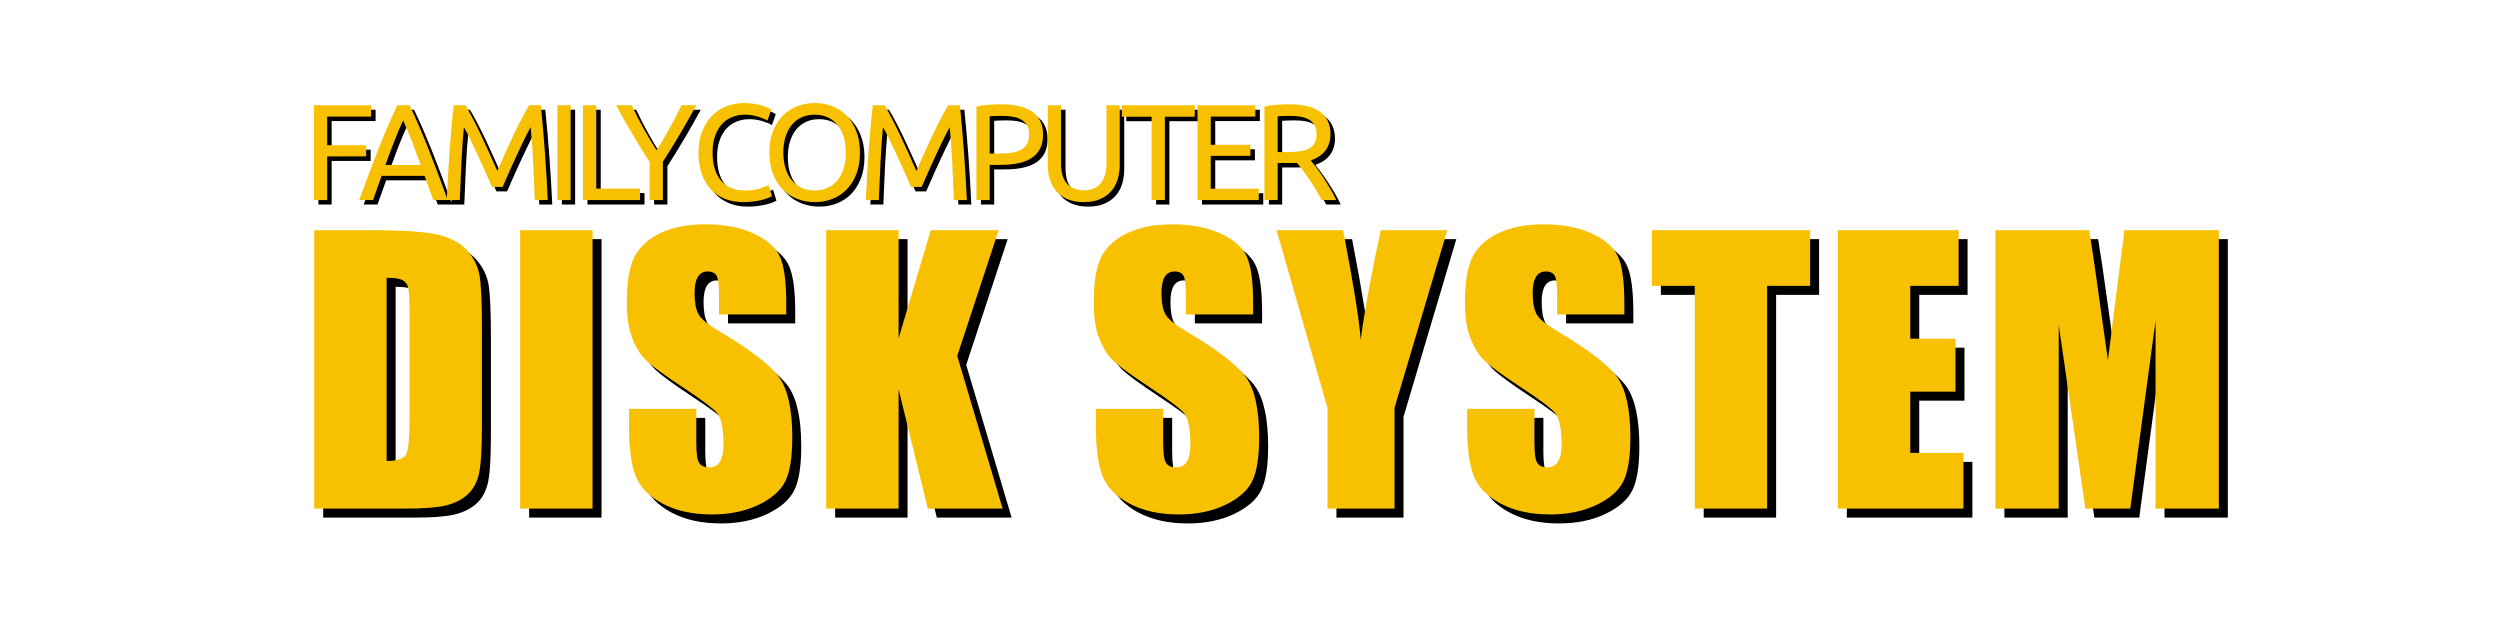 <?xml version="1.0" encoding="UTF-8" standalone="no"?><!-- Generator: Gravit.io --><svg xmlns="http://www.w3.org/2000/svg" xmlns:xlink="http://www.w3.org/1999/xlink" style="isolation:isolate" viewBox="0 0 992 250" width="992pt" height="250pt"><defs><clipPath id="_clipPath_7elz76yD735l6DCI139rBd5jS67xHJJF"><rect width="992" height="250"/></clipPath></defs><g clip-path="url(#_clipPath_7elz76yD735l6DCI139rBd5jS67xHJJF)"><path d=" M 296.643 81.985 L 296.643 81.985 L 296.643 81.985 Q 292.678 81.985 289.42 80.682 L 289.42 80.682 L 289.42 80.682 Q 286.162 79.379 283.827 76.881 L 283.827 76.881 L 283.827 76.881 Q 281.492 74.383 280.216 70.717 L 280.216 70.717 L 280.216 70.717 Q 278.94 67.052 278.94 62.327 L 278.94 62.327 L 278.94 62.327 Q 278.94 57.603 280.379 53.938 L 280.379 53.938 L 280.379 53.938 Q 281.818 50.272 284.262 47.774 L 284.262 47.774 L 284.262 47.774 Q 286.705 45.276 289.963 43.973 L 289.963 43.973 L 289.963 43.973 Q 293.222 42.67 296.914 42.67 L 296.914 42.67 L 296.914 42.67 Q 299.249 42.67 301.123 42.996 L 301.123 42.996 L 301.123 42.996 Q 302.996 43.321 304.381 43.756 L 304.381 43.756 L 304.381 43.756 Q 305.765 44.19 306.634 44.625 L 306.634 44.625 L 306.634 44.625 Q 307.503 45.059 307.829 45.276 L 307.829 45.276 L 306.309 49.621 L 306.309 49.621 Q 305.82 49.295 304.897 48.915 L 304.897 48.915 L 304.897 48.915 Q 303.973 48.535 302.806 48.154 L 302.806 48.154 L 302.806 48.154 Q 301.638 47.774 300.254 47.53 L 300.254 47.53 L 300.254 47.53 Q 298.869 47.286 297.457 47.286 L 297.457 47.286 L 297.457 47.286 Q 294.47 47.286 292.081 48.317 L 292.081 48.317 L 292.081 48.317 Q 289.692 49.349 288.008 51.304 L 288.008 51.304 L 288.008 51.304 Q 286.325 53.259 285.429 56.056 L 285.429 56.056 L 285.429 56.056 Q 284.533 58.852 284.533 62.327 L 284.533 62.327 L 284.533 62.327 Q 284.533 65.694 285.32 68.464 L 285.32 68.464 L 285.32 68.464 Q 286.108 71.233 287.683 73.215 L 287.683 73.215 L 287.683 73.215 Q 289.257 75.197 291.62 76.283 L 291.62 76.283 L 291.62 76.283 Q 293.982 77.369 297.131 77.369 L 297.131 77.369 L 297.131 77.369 Q 300.77 77.369 303.159 76.609 L 303.159 76.609 L 303.159 76.609 Q 305.548 75.849 306.743 75.252 L 306.743 75.252 L 308.101 79.596 L 308.101 79.596 Q 307.72 79.867 306.743 80.275 L 306.743 80.275 L 306.743 80.275 Q 305.765 80.682 304.299 81.062 L 304.299 81.062 L 304.299 81.062 Q 302.833 81.442 300.878 81.714 L 300.878 81.714 L 300.878 81.714 Q 298.923 81.985 296.643 81.985 Z  M 307.071 62.327 L 307.071 62.327 L 307.071 62.327 Q 307.071 57.495 308.51 53.802 L 308.51 53.802 L 308.51 53.802 Q 309.949 50.109 312.419 47.639 L 312.419 47.639 L 312.419 47.639 Q 314.89 45.168 318.175 43.919 L 318.175 43.919 L 318.175 43.919 Q 321.461 42.67 325.153 42.67 L 325.153 42.67 L 325.153 42.67 Q 328.792 42.67 332.023 43.919 L 332.023 43.919 L 332.023 43.919 Q 335.254 45.168 337.697 47.639 L 337.697 47.639 L 337.697 47.639 Q 340.141 50.109 341.58 53.802 L 341.58 53.802 L 341.58 53.802 Q 343.019 57.495 343.019 62.327 L 343.019 62.327 L 343.019 62.327 Q 343.019 67.16 341.58 70.853 L 341.58 70.853 L 341.58 70.853 Q 340.141 74.546 337.697 77.016 L 337.697 77.016 L 337.697 77.016 Q 335.254 79.487 332.023 80.736 L 332.023 80.736 L 332.023 80.736 Q 328.792 81.985 325.153 81.985 L 325.153 81.985 L 325.153 81.985 Q 321.461 81.985 318.175 80.736 L 318.175 80.736 L 318.175 80.736 Q 314.89 79.487 312.419 77.016 L 312.419 77.016 L 312.419 77.016 Q 309.949 74.546 308.51 70.853 L 308.51 70.853 L 308.51 70.853 Q 307.071 67.16 307.071 62.327 Z  M 312.609 62.327 L 312.609 62.327 L 312.609 62.327 Q 312.609 65.749 313.478 68.545 L 313.478 68.545 L 313.478 68.545 Q 314.347 71.342 315.949 73.297 L 315.949 73.297 L 315.949 73.297 Q 317.551 75.252 319.859 76.31 L 319.859 76.31 L 319.859 76.31 Q 322.167 77.369 325.045 77.369 L 325.045 77.369 L 325.045 77.369 Q 327.923 77.369 330.204 76.31 L 330.204 76.31 L 330.204 76.31 Q 332.484 75.252 334.086 73.297 L 334.086 73.297 L 334.086 73.297 Q 335.688 71.342 336.557 68.545 L 336.557 68.545 L 336.557 68.545 Q 337.426 65.749 337.426 62.327 L 337.426 62.327 L 337.426 62.327 Q 337.426 58.906 336.557 56.11 L 336.557 56.11 L 336.557 56.11 Q 335.688 53.313 334.086 51.358 L 334.086 51.358 L 334.086 51.358 Q 332.484 49.403 330.204 48.345 L 330.204 48.345 L 330.204 48.345 Q 327.923 47.286 325.045 47.286 L 325.045 47.286 L 325.045 47.286 Q 322.167 47.286 319.859 48.345 L 319.859 48.345 L 319.859 48.345 Q 317.551 49.403 315.949 51.358 L 315.949 51.358 L 315.949 51.358 Q 314.347 53.313 313.478 56.11 L 313.478 56.11 L 313.478 56.11 Q 312.609 58.906 312.609 62.327 Z  M 367.511 75.957 L 363.276 75.957 L 363.276 75.957 Q 362.733 74.654 361.837 72.645 L 361.837 72.645 L 361.837 72.645 Q 360.941 70.636 359.909 68.301 L 359.909 68.301 L 359.909 68.301 Q 358.877 65.966 357.71 63.495 L 357.71 63.495 L 357.71 63.495 Q 356.542 61.024 355.51 58.825 L 355.51 58.825 L 355.51 58.825 Q 354.479 56.626 353.583 54.888 L 353.583 54.888 L 353.583 54.888 Q 352.687 53.15 352.144 52.227 L 352.144 52.227 L 352.144 52.227 Q 351.546 58.635 351.166 66.102 L 351.166 66.102 L 351.166 66.102 Q 350.786 73.568 350.515 81.171 L 350.515 81.171 L 345.356 81.171 L 345.356 81.171 Q 345.573 76.283 345.845 71.315 L 345.845 71.315 L 345.845 71.315 Q 346.116 66.346 346.469 61.54 L 346.469 61.54 L 346.469 61.54 Q 346.822 56.734 347.229 52.173 L 347.229 52.173 L 347.229 52.173 Q 347.637 47.611 348.125 43.539 L 348.125 43.539 L 352.741 43.539 L 352.741 43.539 Q 354.207 45.928 355.891 49.186 L 355.891 49.186 L 355.891 49.186 Q 357.574 52.444 359.257 56.001 L 359.257 56.001 L 359.257 56.001 Q 360.941 59.558 362.516 63.115 L 362.516 63.115 L 362.516 63.115 Q 364.09 66.672 365.394 69.604 L 365.394 69.604 L 365.394 69.604 Q 366.697 66.672 368.272 63.115 L 368.272 63.115 L 368.272 63.115 Q 369.846 59.558 371.53 56.001 L 371.53 56.001 L 371.53 56.001 Q 373.213 52.444 374.897 49.186 L 374.897 49.186 L 374.897 49.186 Q 376.58 45.928 378.046 43.539 L 378.046 43.539 L 382.662 43.539 L 382.662 43.539 Q 384.508 61.73 385.431 81.171 L 385.431 81.171 L 380.273 81.171 L 380.273 81.171 Q 380.001 73.568 379.621 66.102 L 379.621 66.102 L 379.621 66.102 Q 379.241 58.635 378.643 52.227 L 378.643 52.227 L 378.643 52.227 Q 378.1 53.15 377.204 54.888 L 377.204 54.888 L 377.204 54.888 Q 376.308 56.626 375.277 58.825 L 375.277 58.825 L 375.277 58.825 Q 374.245 61.024 373.077 63.495 L 373.077 63.495 L 373.077 63.495 Q 371.91 65.966 370.878 68.301 L 370.878 68.301 L 370.878 68.301 Q 369.846 70.636 368.95 72.645 L 368.95 72.645 L 368.95 72.645 Q 368.054 74.654 367.511 75.957 L 367.511 75.957 Z  M 399.226 43.159 L 399.226 43.159 L 399.226 43.159 Q 407.154 43.159 411.417 46.172 L 411.417 46.172 L 411.417 46.172 Q 415.68 49.186 415.68 55.16 L 415.68 55.16 L 415.68 55.16 Q 415.68 58.418 414.512 60.726 L 414.512 60.726 L 414.512 60.726 Q 413.345 63.033 411.145 64.472 L 411.145 64.472 L 411.145 64.472 Q 408.946 65.911 405.797 66.563 L 405.797 66.563 L 405.797 66.563 Q 402.647 67.215 398.683 67.215 L 398.683 67.215 L 394.502 67.215 L 394.502 81.171 L 389.234 81.171 L 389.234 44.082 L 389.234 44.082 Q 391.461 43.539 394.203 43.349 L 394.203 43.349 L 394.203 43.349 Q 396.945 43.159 399.226 43.159 Z  M 399.66 47.774 L 399.66 47.774 L 399.66 47.774 Q 396.294 47.774 394.502 47.937 L 394.502 47.937 L 394.502 62.708 L 398.466 62.708 L 398.466 62.708 Q 401.181 62.708 403.353 62.355 L 403.353 62.355 L 403.353 62.355 Q 405.525 62.002 407.018 61.16 L 407.018 61.16 L 407.018 61.16 Q 408.512 60.318 409.326 58.852 L 409.326 58.852 L 409.326 58.852 Q 410.141 57.386 410.141 55.105 L 410.141 55.105 L 410.141 55.105 Q 410.141 52.933 409.299 51.521 L 409.299 51.521 L 409.299 51.521 Q 408.458 50.109 407.018 49.268 L 407.018 49.268 L 407.018 49.268 Q 405.579 48.426 403.679 48.1 L 403.679 48.1 L 403.679 48.1 Q 401.778 47.774 399.66 47.774 Z  M 431.81 81.985 L 431.81 81.985 L 431.81 81.985 Q 428.117 81.985 425.402 80.845 L 425.402 80.845 L 425.402 80.845 Q 422.687 79.704 420.949 77.722 L 420.949 77.722 L 420.949 77.722 Q 419.211 75.74 418.37 73.025 L 418.37 73.025 L 418.37 73.025 Q 417.528 70.31 417.528 67.16 L 417.528 67.16 L 417.528 43.539 L 422.795 43.539 L 422.795 66.563 L 422.795 66.563 Q 422.795 72.211 425.293 74.763 L 425.293 74.763 L 425.293 74.763 Q 427.791 77.315 431.81 77.315 L 431.81 77.315 L 431.81 77.315 Q 433.819 77.315 435.475 76.691 L 435.475 76.691 L 435.475 76.691 Q 437.131 76.066 438.326 74.763 L 438.326 74.763 L 438.326 74.763 Q 439.521 73.46 440.172 71.423 L 440.172 71.423 L 440.172 71.423 Q 440.824 69.387 440.824 66.563 L 440.824 66.563 L 440.824 43.539 L 446.091 43.539 L 446.091 67.16 L 446.091 67.16 Q 446.091 70.31 445.249 73.025 L 445.249 73.025 L 445.249 73.025 Q 444.408 75.74 442.643 77.722 L 442.643 77.722 L 442.643 77.722 Q 440.878 79.704 438.19 80.845 L 438.19 80.845 L 438.19 80.845 Q 435.502 81.985 431.81 81.985 Z  M 446.907 43.539 L 475.851 43.539 L 475.851 48.1 L 464.013 48.1 L 464.013 81.171 L 458.746 81.171 L 458.746 48.1 L 446.907 48.1 L 446.907 43.539 Z  M 501.266 81.171 L 476.939 81.171 L 476.939 43.539 L 499.909 43.539 L 499.909 48.046 L 482.206 48.046 L 482.206 59.232 L 497.954 59.232 L 497.954 63.631 L 482.206 63.631 L 482.206 76.663 L 501.266 76.663 L 501.266 81.171 Z  M 521.903 65.423 L 521.903 65.423 L 521.903 65.423 Q 522.772 66.509 524.103 68.274 L 524.103 68.274 L 524.103 68.274 Q 525.433 70.038 526.845 72.183 L 526.845 72.183 L 526.845 72.183 Q 528.257 74.328 529.641 76.663 L 529.641 76.663 L 529.641 76.663 Q 531.026 78.998 532.004 81.171 L 532.004 81.171 L 526.247 81.171 L 526.247 81.171 Q 525.161 79.107 523.885 76.989 L 523.885 76.989 L 523.885 76.989 Q 522.609 74.871 521.306 72.944 L 521.306 72.944 L 521.306 72.944 Q 520.003 71.016 518.727 69.333 L 518.727 69.333 L 518.727 69.333 Q 517.45 67.649 516.419 66.4 L 516.419 66.4 L 516.419 66.4 Q 515.713 66.454 514.98 66.454 L 514.98 66.454 L 514.98 66.454 Q 514.247 66.454 513.486 66.454 L 513.486 66.454 L 508.762 66.454 L 508.762 81.171 L 503.495 81.171 L 503.495 44.082 L 503.495 44.082 Q 505.721 43.539 508.463 43.349 L 508.463 43.349 L 508.463 43.349 Q 511.206 43.159 513.486 43.159 L 513.486 43.159 L 513.486 43.159 Q 521.415 43.159 525.569 46.145 L 525.569 46.145 L 525.569 46.145 Q 529.723 49.132 529.723 55.051 L 529.723 55.051 L 529.723 55.051 Q 529.723 58.798 527.741 61.459 L 527.741 61.459 L 527.741 61.459 Q 525.759 64.119 521.903 65.423 Z  M 513.921 47.774 L 513.921 47.774 L 513.921 47.774 Q 510.554 47.774 508.762 47.937 L 508.762 47.937 L 508.762 62.11 L 512.509 62.11 L 512.509 62.11 Q 515.224 62.11 517.396 61.839 L 517.396 61.839 L 517.396 61.839 Q 519.568 61.567 521.062 60.807 L 521.062 60.807 L 521.062 60.807 Q 522.555 60.047 523.369 58.662 L 523.369 58.662 L 523.369 58.662 Q 524.184 57.277 524.184 54.997 L 524.184 54.997 L 524.184 54.997 Q 524.184 52.879 523.369 51.467 L 523.369 51.467 L 523.369 51.467 Q 522.555 50.055 521.17 49.24 L 521.17 49.24 L 521.17 49.24 Q 519.785 48.426 517.912 48.1 L 517.912 48.1 L 517.912 48.1 Q 516.039 47.774 513.921 47.774 Z  M 131.604 81.171 L 126.336 81.171 L 126.336 43.539 L 149.035 43.539 L 149.035 48.046 L 131.604 48.046 L 131.604 59.395 L 147.08 59.395 L 147.08 63.848 L 131.604 63.848 L 131.604 81.171 Z  M 179.446 81.171 L 173.69 81.171 L 173.69 81.171 Q 172.767 78.727 171.953 76.365 L 171.953 76.365 L 171.953 76.365 Q 171.138 74.003 170.269 71.559 L 170.269 71.559 L 153.218 71.559 L 149.797 81.171 L 144.312 81.171 L 144.312 81.171 Q 146.485 75.197 148.385 70.12 L 148.385 70.12 L 148.385 70.12 Q 150.286 65.043 152.105 60.481 L 152.105 60.481 L 152.105 60.481 Q 153.924 55.92 155.716 51.766 L 155.716 51.766 L 155.716 51.766 Q 157.508 47.611 159.463 43.539 L 159.463 43.539 L 164.296 43.539 L 164.296 43.539 Q 166.251 47.611 168.043 51.766 L 168.043 51.766 L 168.043 51.766 Q 169.835 55.92 171.654 60.481 L 171.654 60.481 L 171.654 60.481 Q 173.473 65.043 175.374 70.12 L 175.374 70.12 L 175.374 70.12 Q 177.274 75.197 179.446 81.171 L 179.446 81.171 Z  M 154.739 67.215 L 168.749 67.215 L 168.749 67.215 Q 167.011 62.49 165.3 58.065 L 165.3 58.065 L 165.3 58.065 Q 163.59 53.639 161.744 49.566 L 161.744 49.566 L 161.744 49.566 Q 159.843 53.639 158.133 58.065 L 158.133 58.065 L 158.133 58.065 Q 156.422 62.49 154.739 67.215 L 154.739 67.215 Z  M 201.224 75.957 L 196.988 75.957 L 196.988 75.957 Q 196.445 74.654 195.549 72.645 L 195.549 72.645 L 195.549 72.645 Q 194.653 70.636 193.621 68.301 L 193.621 68.301 L 193.621 68.301 Q 192.589 65.966 191.422 63.495 L 191.422 63.495 L 191.422 63.495 Q 190.254 61.024 189.223 58.825 L 189.223 58.825 L 189.223 58.825 Q 188.191 56.626 187.295 54.888 L 187.295 54.888 L 187.295 54.888 Q 186.399 53.15 185.856 52.227 L 185.856 52.227 L 185.856 52.227 Q 185.259 58.635 184.878 66.102 L 184.878 66.102 L 184.878 66.102 Q 184.498 73.568 184.227 81.171 L 184.227 81.171 L 179.068 81.171 L 179.068 81.171 Q 179.285 76.283 179.557 71.315 L 179.557 71.315 L 179.557 71.315 Q 179.828 66.346 180.181 61.54 L 180.181 61.54 L 180.181 61.54 Q 180.534 56.734 180.941 52.173 L 180.941 52.173 L 180.941 52.173 Q 181.349 47.611 181.837 43.539 L 181.837 43.539 L 186.453 43.539 L 186.453 43.539 Q 187.919 45.928 189.603 49.186 L 189.603 49.186 L 189.603 49.186 Q 191.286 52.444 192.97 56.001 L 192.97 56.001 L 192.97 56.001 Q 194.653 59.558 196.228 63.115 L 196.228 63.115 L 196.228 63.115 Q 197.803 66.672 199.106 69.604 L 199.106 69.604 L 199.106 69.604 Q 200.409 66.672 201.984 63.115 L 201.984 63.115 L 201.984 63.115 Q 203.559 59.558 205.242 56.001 L 205.242 56.001 L 205.242 56.001 Q 206.925 52.444 208.609 49.186 L 208.609 49.186 L 208.609 49.186 Q 210.292 45.928 211.758 43.539 L 211.758 43.539 L 216.374 43.539 L 216.374 43.539 Q 218.22 61.73 219.144 81.171 L 219.144 81.171 L 213.985 81.171 L 213.985 81.171 Q 213.713 73.568 213.333 66.102 L 213.333 66.102 L 213.333 66.102 Q 212.953 58.635 212.356 52.227 L 212.356 52.227 L 212.356 52.227 Q 211.813 53.15 210.917 54.888 L 210.917 54.888 L 210.917 54.888 Q 210.021 56.626 208.989 58.825 L 208.989 58.825 L 208.989 58.825 Q 207.957 61.024 206.79 63.495 L 206.79 63.495 L 206.79 63.495 Q 205.622 65.966 204.59 68.301 L 204.59 68.301 L 204.59 68.301 Q 203.559 70.636 202.663 72.645 L 202.663 72.645 L 202.663 72.645 Q 201.767 74.654 201.224 75.957 L 201.224 75.957 Z  M 222.947 81.171 L 222.947 43.539 L 228.214 43.539 L 228.214 81.171 L 222.947 81.171 Z  M 238.37 76.609 L 255.747 76.609 L 255.747 81.171 L 233.103 81.171 L 233.103 43.539 L 238.37 43.539 L 238.37 76.609 Z  M 264.818 81.171 L 259.55 81.171 L 259.55 66.074 L 259.55 66.074 Q 255.803 60.264 252.491 54.616 L 252.491 54.616 L 252.491 54.616 Q 249.178 48.969 246.246 43.539 L 246.246 43.539 L 252.437 43.539 L 252.437 43.539 Q 254.5 47.992 257.052 52.58 L 257.052 52.58 L 257.052 52.58 Q 259.605 57.169 262.32 61.404 L 262.32 61.404 L 262.32 61.404 Q 264.98 57.169 267.533 52.58 L 267.533 52.58 L 267.533 52.58 Q 270.085 47.992 272.203 43.539 L 272.203 43.539 L 278.067 43.539 L 278.067 43.539 Q 275.135 48.969 271.823 54.589 L 271.823 54.589 L 271.823 54.589 Q 268.51 60.21 264.818 65.966 L 264.818 65.966 L 264.818 81.171 Z " fill="rgb(0,0,0)"/><path d=" M 294.862 80.205 L 294.862 80.205 L 294.862 80.205 Q 290.898 80.205 287.64 78.901 L 287.64 78.901 L 287.64 78.901 Q 284.382 77.598 282.047 75.1 L 282.047 75.1 L 282.047 75.1 Q 279.712 72.602 278.436 68.937 L 278.436 68.937 L 278.436 68.937 Q 277.159 65.271 277.159 60.547 L 277.159 60.547 L 277.159 60.547 Q 277.159 55.823 278.598 52.157 L 278.598 52.157 L 278.598 52.157 Q 280.038 48.492 282.481 45.994 L 282.481 45.994 L 282.481 45.994 Q 284.925 43.496 288.183 42.193 L 288.183 42.193 L 288.183 42.193 Q 291.441 40.889 295.134 40.889 L 295.134 40.889 L 295.134 40.889 Q 297.469 40.889 299.342 41.215 L 299.342 41.215 L 299.342 41.215 Q 301.216 41.541 302.6 41.975 L 302.6 41.975 L 302.6 41.975 Q 303.985 42.41 304.854 42.844 L 304.854 42.844 L 304.854 42.844 Q 305.723 43.279 306.049 43.496 L 306.049 43.496 L 304.528 47.84 L 304.528 47.84 Q 304.039 47.514 303.116 47.134 L 303.116 47.134 L 303.116 47.134 Q 302.193 46.754 301.026 46.374 L 301.026 46.374 L 301.026 46.374 Q 299.858 45.994 298.473 45.75 L 298.473 45.75 L 298.473 45.75 Q 297.089 45.505 295.677 45.505 L 295.677 45.505 L 295.677 45.505 Q 292.69 45.505 290.301 46.537 L 290.301 46.537 L 290.301 46.537 Q 287.911 47.569 286.228 49.524 L 286.228 49.524 L 286.228 49.524 Q 284.545 51.478 283.649 54.275 L 283.649 54.275 L 283.649 54.275 Q 282.753 57.072 282.753 60.547 L 282.753 60.547 L 282.753 60.547 Q 282.753 63.914 283.54 66.683 L 283.54 66.683 L 283.54 66.683 Q 284.327 69.453 285.902 71.435 L 285.902 71.435 L 285.902 71.435 Q 287.477 73.417 289.839 74.503 L 289.839 74.503 L 289.839 74.503 Q 292.201 75.589 295.351 75.589 L 295.351 75.589 L 295.351 75.589 Q 298.989 75.589 301.379 74.829 L 301.379 74.829 L 301.379 74.829 Q 303.768 74.068 304.963 73.471 L 304.963 73.471 L 306.32 77.815 L 306.32 77.815 Q 305.94 78.087 304.963 78.494 L 304.963 78.494 L 304.963 78.494 Q 303.985 78.901 302.519 79.282 L 302.519 79.282 L 302.519 79.282 Q 301.053 79.662 299.098 79.933 L 299.098 79.933 L 299.098 79.933 Q 297.143 80.205 294.862 80.205 Z  M 305.29 60.547 L 305.29 60.547 L 305.29 60.547 Q 305.29 55.714 306.729 52.022 L 306.729 52.022 L 306.729 52.022 Q 308.168 48.329 310.639 45.858 L 310.639 45.858 L 310.639 45.858 Q 313.11 43.387 316.395 42.138 L 316.395 42.138 L 316.395 42.138 Q 319.68 40.889 323.373 40.889 L 323.373 40.889 L 323.373 40.889 Q 327.011 40.889 330.242 42.138 L 330.242 42.138 L 330.242 42.138 Q 333.473 43.387 335.917 45.858 L 335.917 45.858 L 335.917 45.858 Q 338.361 48.329 339.8 52.022 L 339.8 52.022 L 339.8 52.022 Q 341.239 55.714 341.239 60.547 L 341.239 60.547 L 341.239 60.547 Q 341.239 65.38 339.8 69.073 L 339.8 69.073 L 339.8 69.073 Q 338.361 72.765 335.917 75.236 L 335.917 75.236 L 335.917 75.236 Q 333.473 77.707 330.242 78.956 L 330.242 78.956 L 330.242 78.956 Q 327.011 80.205 323.373 80.205 L 323.373 80.205 L 323.373 80.205 Q 319.68 80.205 316.395 78.956 L 316.395 78.956 L 316.395 78.956 Q 313.11 77.707 310.639 75.236 L 310.639 75.236 L 310.639 75.236 Q 308.168 72.765 306.729 69.073 L 306.729 69.073 L 306.729 69.073 Q 305.29 65.38 305.29 60.547 Z  M 310.829 60.547 L 310.829 60.547 L 310.829 60.547 Q 310.829 63.968 311.698 66.765 L 311.698 66.765 L 311.698 66.765 Q 312.567 69.561 314.169 71.516 L 314.169 71.516 L 314.169 71.516 Q 315.771 73.471 318.078 74.53 L 318.078 74.53 L 318.078 74.53 Q 320.386 75.589 323.264 75.589 L 323.264 75.589 L 323.264 75.589 Q 326.142 75.589 328.423 74.53 L 328.423 74.53 L 328.423 74.53 Q 330.704 73.471 332.306 71.516 L 332.306 71.516 L 332.306 71.516 Q 333.908 69.561 334.777 66.765 L 334.777 66.765 L 334.777 66.765 Q 335.645 63.968 335.645 60.547 L 335.645 60.547 L 335.645 60.547 Q 335.645 57.126 334.777 54.329 L 334.777 54.329 L 334.777 54.329 Q 333.908 51.533 332.306 49.578 L 332.306 49.578 L 332.306 49.578 Q 330.704 47.623 328.423 46.564 L 328.423 46.564 L 328.423 46.564 Q 326.142 45.505 323.264 45.505 L 323.264 45.505 L 323.264 45.505 Q 320.386 45.505 318.078 46.564 L 318.078 46.564 L 318.078 46.564 Q 315.771 47.623 314.169 49.578 L 314.169 49.578 L 314.169 49.578 Q 312.567 51.533 311.698 54.329 L 311.698 54.329 L 311.698 54.329 Q 310.829 57.126 310.829 60.547 Z  M 365.731 74.177 L 361.495 74.177 L 361.495 74.177 Q 360.952 72.874 360.056 70.865 L 360.056 70.865 L 360.056 70.865 Q 359.16 68.855 358.129 66.52 L 358.129 66.52 L 358.129 66.52 Q 357.097 64.185 355.929 61.715 L 355.929 61.715 L 355.929 61.715 Q 354.762 59.244 353.73 57.045 L 353.73 57.045 L 353.73 57.045 Q 352.698 54.845 351.802 53.108 L 351.802 53.108 L 351.802 53.108 Q 350.906 51.37 350.363 50.447 L 350.363 50.447 L 350.363 50.447 Q 349.766 56.854 349.386 64.321 L 349.386 64.321 L 349.386 64.321 Q 349.006 71.788 348.734 79.39 L 348.734 79.39 L 343.575 79.39 L 343.575 79.39 Q 343.793 74.503 344.064 69.534 L 344.064 69.534 L 344.064 69.534 Q 344.336 64.565 344.689 59.76 L 344.689 59.76 L 344.689 59.76 Q 345.042 54.954 345.449 50.392 L 345.449 50.392 L 345.449 50.392 Q 345.856 45.831 346.345 41.758 L 346.345 41.758 L 350.961 41.758 L 350.961 41.758 Q 352.427 44.148 354.11 47.406 L 354.11 47.406 L 354.11 47.406 Q 355.794 50.664 357.477 54.221 L 357.477 54.221 L 357.477 54.221 Q 359.16 57.778 360.735 61.334 L 360.735 61.334 L 360.735 61.334 Q 362.31 64.891 363.613 67.824 L 363.613 67.824 L 363.613 67.824 Q 364.916 64.891 366.491 61.334 L 366.491 61.334 L 366.491 61.334 Q 368.066 57.778 369.749 54.221 L 369.749 54.221 L 369.749 54.221 Q 371.433 50.664 373.116 47.406 L 373.116 47.406 L 373.116 47.406 Q 374.8 44.148 376.266 41.758 L 376.266 41.758 L 380.881 41.758 L 380.881 41.758 Q 382.728 59.95 383.651 79.39 L 383.651 79.39 L 378.492 79.39 L 378.492 79.39 Q 378.221 71.788 377.841 64.321 L 377.841 64.321 L 377.841 64.321 Q 377.46 56.854 376.863 50.447 L 376.863 50.447 L 376.863 50.447 Q 376.32 51.37 375.424 53.108 L 375.424 53.108 L 375.424 53.108 Q 374.528 54.845 373.496 57.045 L 373.496 57.045 L 373.496 57.045 Q 372.465 59.244 371.297 61.715 L 371.297 61.715 L 371.297 61.715 Q 370.129 64.185 369.098 66.52 L 369.098 66.52 L 369.098 66.52 Q 368.066 68.855 367.17 70.865 L 367.17 70.865 L 367.17 70.865 Q 366.274 72.874 365.731 74.177 L 365.731 74.177 Z  M 397.446 41.378 L 397.446 41.378 L 397.446 41.378 Q 405.374 41.378 409.637 44.392 L 409.637 44.392 L 409.637 44.392 Q 413.899 47.406 413.899 53.379 L 413.899 53.379 L 413.899 53.379 Q 413.899 56.637 412.732 58.945 L 412.732 58.945 L 412.732 58.945 Q 411.564 61.253 409.365 62.692 L 409.365 62.692 L 409.365 62.692 Q 407.166 64.131 404.016 64.783 L 404.016 64.783 L 404.016 64.783 Q 400.867 65.434 396.903 65.434 L 396.903 65.434 L 392.721 65.434 L 392.721 79.39 L 387.454 79.39 L 387.454 42.301 L 387.454 42.301 Q 389.68 41.758 392.423 41.568 L 392.423 41.568 L 392.423 41.568 Q 395.165 41.378 397.446 41.378 Z  M 397.88 45.994 L 397.88 45.994 L 397.88 45.994 Q 394.513 45.994 392.721 46.157 L 392.721 46.157 L 392.721 60.927 L 396.685 60.927 L 396.685 60.927 Q 399.401 60.927 401.573 60.574 L 401.573 60.574 L 401.573 60.574 Q 403.745 60.221 405.238 59.38 L 405.238 59.38 L 405.238 59.38 Q 406.731 58.538 407.546 57.072 L 407.546 57.072 L 407.546 57.072 Q 408.36 55.606 408.36 53.325 L 408.36 53.325 L 408.36 53.325 Q 408.36 51.153 407.519 49.741 L 407.519 49.741 L 407.519 49.741 Q 406.677 48.329 405.238 47.487 L 405.238 47.487 L 405.238 47.487 Q 403.799 46.646 401.898 46.32 L 401.898 46.32 L 401.898 46.32 Q 399.998 45.994 397.88 45.994 Z  M 430.029 80.205 L 430.029 80.205 L 430.029 80.205 Q 426.336 80.205 423.621 79.064 L 423.621 79.064 L 423.621 79.064 Q 420.906 77.924 419.169 75.942 L 419.169 75.942 L 419.169 75.942 Q 417.431 73.96 416.589 71.245 L 416.589 71.245 L 416.589 71.245 Q 415.747 68.53 415.747 65.38 L 415.747 65.38 L 415.747 41.758 L 421.015 41.758 L 421.015 64.783 L 421.015 64.783 Q 421.015 70.43 423.513 72.982 L 423.513 72.982 L 423.513 72.982 Q 426.011 75.535 430.029 75.535 L 430.029 75.535 L 430.029 75.535 Q 432.038 75.535 433.695 74.91 L 433.695 74.91 L 433.695 74.91 Q 435.351 74.286 436.545 72.982 L 436.545 72.982 L 436.545 72.982 Q 437.74 71.679 438.392 69.643 L 438.392 69.643 L 438.392 69.643 Q 439.043 67.606 439.043 64.783 L 439.043 64.783 L 439.043 41.758 L 444.311 41.758 L 444.311 65.38 L 444.311 65.38 Q 444.311 68.53 443.469 71.245 L 443.469 71.245 L 443.469 71.245 Q 442.627 73.96 440.863 75.942 L 440.863 75.942 L 440.863 75.942 Q 439.098 77.924 436.41 79.064 L 436.41 79.064 L 436.41 79.064 Q 433.722 80.205 430.029 80.205 Z  M 445.127 41.758 L 474.07 41.758 L 474.07 46.32 L 462.232 46.32 L 462.232 79.39 L 456.965 79.39 L 456.965 46.32 L 445.127 46.32 L 445.127 41.758 Z  M 499.486 79.39 L 475.158 79.39 L 475.158 41.758 L 498.128 41.758 L 498.128 46.265 L 480.426 46.265 L 480.426 57.452 L 496.174 57.452 L 496.174 61.85 L 480.426 61.85 L 480.426 74.883 L 499.486 74.883 L 499.486 79.39 Z  M 520.123 63.642 L 520.123 63.642 L 520.123 63.642 Q 520.992 64.728 522.322 66.493 L 522.322 66.493 L 522.322 66.493 Q 523.653 68.258 525.064 70.403 L 525.064 70.403 L 525.064 70.403 Q 526.476 72.548 527.861 74.883 L 527.861 74.883 L 527.861 74.883 Q 529.246 77.218 530.223 79.39 L 530.223 79.39 L 524.467 79.39 L 524.467 79.39 Q 523.381 77.327 522.105 75.209 L 522.105 75.209 L 522.105 75.209 Q 520.829 73.091 519.526 71.163 L 519.526 71.163 L 519.526 71.163 Q 518.222 69.236 516.946 67.552 L 516.946 67.552 L 516.946 67.552 Q 515.67 65.869 514.638 64.62 L 514.638 64.62 L 514.638 64.62 Q 513.932 64.674 513.199 64.674 L 513.199 64.674 L 513.199 64.674 Q 512.466 64.674 511.706 64.674 L 511.706 64.674 L 506.982 64.674 L 506.982 79.39 L 501.714 79.39 L 501.714 42.301 L 501.714 42.301 Q 503.941 41.758 506.683 41.568 L 506.683 41.568 L 506.683 41.568 Q 509.425 41.378 511.706 41.378 L 511.706 41.378 L 511.706 41.378 Q 519.634 41.378 523.788 44.365 L 523.788 44.365 L 523.788 44.365 Q 527.942 47.351 527.942 53.27 L 527.942 53.27 L 527.942 53.27 Q 527.942 57.017 525.96 59.678 L 525.96 59.678 L 525.96 59.678 Q 523.978 62.339 520.123 63.642 Z  M 512.14 45.994 L 512.14 45.994 L 512.14 45.994 Q 508.774 45.994 506.982 46.157 L 506.982 46.157 L 506.982 60.33 L 510.728 60.33 L 510.728 60.33 Q 513.444 60.33 515.616 60.058 L 515.616 60.058 L 515.616 60.058 Q 517.788 59.787 519.281 59.027 L 519.281 59.027 L 519.281 59.027 Q 520.775 58.266 521.589 56.882 L 521.589 56.882 L 521.589 56.882 Q 522.404 55.497 522.404 53.216 L 522.404 53.216 L 522.404 53.216 Q 522.404 51.098 521.589 49.686 L 521.589 49.686 L 521.589 49.686 Q 520.775 48.275 519.39 47.46 L 519.39 47.46 L 519.39 47.46 Q 518.005 46.646 516.132 46.32 L 516.132 46.32 L 516.132 46.32 Q 514.258 45.994 512.14 45.994 Z  M 129.823 79.39 L 124.556 79.39 L 124.556 41.758 L 147.255 41.758 L 147.255 46.265 L 129.823 46.265 L 129.823 57.615 L 145.3 57.615 L 145.3 62.068 L 129.823 62.068 L 129.823 79.39 Z  M 177.666 79.39 L 171.91 79.39 L 171.91 79.39 Q 170.987 76.947 170.172 74.584 L 170.172 74.584 L 170.172 74.584 Q 169.358 72.222 168.489 69.779 L 168.489 69.779 L 151.438 69.779 L 148.017 79.39 L 142.532 79.39 L 142.532 79.39 Q 144.704 73.417 146.605 68.34 L 146.605 68.34 L 146.605 68.34 Q 148.505 63.262 150.324 58.701 L 150.324 58.701 L 150.324 58.701 Q 152.144 54.139 153.936 49.985 L 153.936 49.985 L 153.936 49.985 Q 155.728 45.831 157.683 41.758 L 157.683 41.758 L 162.515 41.758 L 162.515 41.758 Q 164.47 45.831 166.262 49.985 L 166.262 49.985 L 166.262 49.985 Q 168.054 54.139 169.874 58.701 L 169.874 58.701 L 169.874 58.701 Q 171.693 63.262 173.593 68.34 L 173.593 68.34 L 173.593 68.34 Q 175.494 73.417 177.666 79.39 L 177.666 79.39 Z  M 152.958 65.434 L 166.968 65.434 L 166.968 65.434 Q 165.231 60.71 163.52 56.284 L 163.52 56.284 L 163.52 56.284 Q 161.81 51.859 159.963 47.786 L 159.963 47.786 L 159.963 47.786 Q 158.063 51.859 156.352 56.284 L 156.352 56.284 L 156.352 56.284 Q 154.642 60.71 152.958 65.434 L 152.958 65.434 Z  M 199.443 74.177 L 195.208 74.177 L 195.208 74.177 Q 194.665 72.874 193.769 70.865 L 193.769 70.865 L 193.769 70.865 Q 192.873 68.855 191.841 66.52 L 191.841 66.52 L 191.841 66.52 Q 190.809 64.185 189.642 61.715 L 189.642 61.715 L 189.642 61.715 Q 188.474 59.244 187.442 57.045 L 187.442 57.045 L 187.442 57.045 Q 186.41 54.845 185.515 53.108 L 185.515 53.108 L 185.515 53.108 Q 184.619 51.37 184.075 50.447 L 184.075 50.447 L 184.075 50.447 Q 183.478 56.854 183.098 64.321 L 183.098 64.321 L 183.098 64.321 Q 182.718 71.788 182.446 79.39 L 182.446 79.39 L 177.288 79.39 L 177.288 79.39 Q 177.505 74.503 177.776 69.534 L 177.776 69.534 L 177.776 69.534 Q 178.048 64.565 178.401 59.76 L 178.401 59.76 L 178.401 59.76 Q 178.754 54.954 179.161 50.392 L 179.161 50.392 L 179.161 50.392 Q 179.568 45.831 180.057 41.758 L 180.057 41.758 L 184.673 41.758 L 184.673 41.758 Q 186.139 44.148 187.822 47.406 L 187.822 47.406 L 187.822 47.406 Q 189.506 50.664 191.189 54.221 L 191.189 54.221 L 191.189 54.221 Q 192.873 57.778 194.447 61.334 L 194.447 61.334 L 194.447 61.334 Q 196.022 64.891 197.325 67.824 L 197.325 67.824 L 197.325 67.824 Q 198.629 64.891 200.203 61.334 L 200.203 61.334 L 200.203 61.334 Q 201.778 57.778 203.462 54.221 L 203.462 54.221 L 203.462 54.221 Q 205.145 50.664 206.828 47.406 L 206.828 47.406 L 206.828 47.406 Q 208.512 44.148 209.978 41.758 L 209.978 41.758 L 214.594 41.758 L 214.594 41.758 Q 216.44 59.95 217.363 79.39 L 217.363 79.39 L 212.204 79.39 L 212.204 79.39 Q 211.933 71.788 211.553 64.321 L 211.553 64.321 L 211.553 64.321 Q 211.173 56.854 210.575 50.447 L 210.575 50.447 L 210.575 50.447 Q 210.032 51.37 209.136 53.108 L 209.136 53.108 L 209.136 53.108 Q 208.24 54.845 207.208 57.045 L 207.208 57.045 L 207.208 57.045 Q 206.177 59.244 205.009 61.715 L 205.009 61.715 L 205.009 61.715 Q 203.842 64.185 202.81 66.52 L 202.81 66.52 L 202.81 66.52 Q 201.778 68.855 200.882 70.865 L 200.882 70.865 L 200.882 70.865 Q 199.986 72.874 199.443 74.177 L 199.443 74.177 Z  M 221.166 79.39 L 221.166 41.758 L 226.433 41.758 L 226.433 79.39 L 221.166 79.39 Z  M 236.59 74.829 L 253.967 74.829 L 253.967 79.39 L 231.323 79.39 L 231.323 41.758 L 236.59 41.758 L 236.59 74.829 Z  M 263.037 79.39 L 257.77 79.39 L 257.77 64.294 L 257.77 64.294 Q 254.023 58.484 250.71 52.836 L 250.71 52.836 L 250.71 52.836 Q 247.398 47.189 244.466 41.758 L 244.466 41.758 L 250.656 41.758 L 250.656 41.758 Q 252.72 46.211 255.272 50.8 L 255.272 50.8 L 255.272 50.8 Q 257.824 55.388 260.539 59.624 L 260.539 59.624 L 260.539 59.624 Q 263.2 55.388 265.752 50.8 L 265.752 50.8 L 265.752 50.8 Q 268.305 46.211 270.422 41.758 L 270.422 41.758 L 276.287 41.758 L 276.287 41.758 Q 273.355 47.189 270.042 52.809 L 270.042 52.809 L 270.042 52.809 Q 266.73 58.429 263.037 64.185 L 263.037 64.185 L 263.037 79.39 Z " fill="rgb(247,192,0)"/><path d=" M 500.804 123.966 L 500.804 128.334 L 474.121 128.334 L 474.121 120.145 L 474.121 120.145 Q 474.121 114.412 473.097 112.843 L 473.097 112.843 L 473.097 112.843 Q 472.073 111.273 469.685 111.273 L 469.685 111.273 L 469.685 111.273 Q 467.092 111.273 465.761 113.389 L 465.761 113.389 L 465.761 113.389 Q 464.43 115.504 464.43 119.803 L 464.43 119.803 L 464.43 119.803 Q 464.43 125.331 465.931 128.129 L 465.931 128.129 L 465.931 128.129 Q 467.364 130.927 474.052 134.885 L 474.052 134.885 L 474.052 134.885 Q 493.229 146.282 498.211 153.584 L 498.211 153.584 L 498.211 153.584 Q 503.192 160.886 503.192 177.128 L 503.192 177.128 L 503.192 177.128 Q 503.192 188.934 500.429 194.53 L 500.429 194.53 L 500.429 194.53 Q 497.665 200.126 489.748 203.914 L 489.748 203.914 L 489.748 203.914 Q 481.832 207.701 471.323 207.701 L 471.323 207.701 L 471.323 207.701 Q 459.789 207.701 451.634 203.334 L 451.634 203.334 L 451.634 203.334 Q 443.479 198.966 440.954 192.21 L 440.954 192.21 L 440.954 192.21 Q 438.429 185.454 438.429 173.034 L 438.429 173.034 L 438.429 165.8 L 465.112 165.8 L 465.112 179.244 L 465.112 179.244 Q 465.112 185.454 466.238 187.228 L 466.238 187.228 L 466.238 187.228 Q 467.364 189.003 470.231 189.003 L 470.231 189.003 L 470.231 189.003 Q 473.097 189.003 474.496 186.751 L 474.496 186.751 L 474.496 186.751 Q 475.895 184.499 475.895 180.063 L 475.895 180.063 L 475.895 180.063 Q 475.895 170.304 473.233 167.301 L 473.233 167.301 L 473.233 167.301 Q 470.504 164.298 459.789 157.269 L 459.789 157.269 L 459.789 157.269 Q 449.075 150.172 445.595 146.964 L 445.595 146.964 L 445.595 146.964 Q 442.114 143.757 439.828 138.093 L 439.828 138.093 L 439.828 138.093 Q 437.542 132.429 437.542 123.625 L 437.542 123.625 L 437.542 123.625 Q 437.542 110.932 440.784 105.063 L 440.784 105.063 L 440.784 105.063 Q 444.025 99.194 451.259 95.884 L 451.259 95.884 L 451.259 95.884 Q 458.493 92.574 468.729 92.574 L 468.729 92.574 L 468.729 92.574 Q 479.921 92.574 487.803 96.191 L 487.803 96.191 L 487.803 96.191 Q 495.686 99.808 498.245 105.302 L 498.245 105.302 L 498.245 105.302 Q 500.804 110.795 500.804 123.966 L 500.804 123.966 Z  M 551.456 94.895 L 577.866 94.895 L 556.915 165.39 L 556.915 205.381 L 530.3 205.381 L 530.3 165.39 L 510.1 94.895 L 536.511 94.895 L 536.511 94.895 Q 542.721 127.174 543.471 138.366 L 543.471 138.366 L 543.471 138.366 Q 545.86 120.691 551.456 94.895 L 551.456 94.895 Z  M 648.104 123.966 L 648.104 128.334 L 621.421 128.334 L 621.421 120.145 L 621.421 120.145 Q 621.421 114.412 620.397 112.843 L 620.397 112.843 L 620.397 112.843 Q 619.374 111.273 616.985 111.273 L 616.985 111.273 L 616.985 111.273 Q 614.392 111.273 613.061 113.389 L 613.061 113.389 L 613.061 113.389 Q 611.73 115.504 611.73 119.803 L 611.73 119.803 L 611.73 119.803 Q 611.73 125.331 613.232 128.129 L 613.232 128.129 L 613.232 128.129 Q 614.665 130.927 621.353 134.885 L 621.353 134.885 L 621.353 134.885 Q 640.529 146.282 645.511 153.584 L 645.511 153.584 L 645.511 153.584 Q 650.493 160.886 650.493 177.128 L 650.493 177.128 L 650.493 177.128 Q 650.493 188.934 647.729 194.53 L 647.729 194.53 L 647.729 194.53 Q 644.965 200.126 637.049 203.914 L 637.049 203.914 L 637.049 203.914 Q 629.132 207.701 618.623 207.701 L 618.623 207.701 L 618.623 207.701 Q 607.09 207.701 598.935 203.334 L 598.935 203.334 L 598.935 203.334 Q 590.779 198.966 588.254 192.21 L 588.254 192.21 L 588.254 192.21 Q 585.729 185.454 585.729 173.034 L 585.729 173.034 L 585.729 165.8 L 612.413 165.8 L 612.413 179.244 L 612.413 179.244 Q 612.413 185.454 613.539 187.228 L 613.539 187.228 L 613.539 187.228 Q 614.665 189.003 617.531 189.003 L 617.531 189.003 L 617.531 189.003 Q 620.397 189.003 621.796 186.751 L 621.796 186.751 L 621.796 186.751 Q 623.195 184.499 623.195 180.063 L 623.195 180.063 L 623.195 180.063 Q 623.195 170.304 620.534 167.301 L 620.534 167.301 L 620.534 167.301 Q 617.804 164.298 607.09 157.269 L 607.09 157.269 L 607.09 157.269 Q 596.375 150.172 592.895 146.964 L 592.895 146.964 L 592.895 146.964 Q 589.415 143.757 587.128 138.093 L 587.128 138.093 L 587.128 138.093 Q 584.842 132.429 584.842 123.625 L 584.842 123.625 L 584.842 123.625 Q 584.842 110.932 588.084 105.063 L 588.084 105.063 L 588.084 105.063 Q 591.325 99.194 598.559 95.884 L 598.559 95.884 L 598.559 95.884 Q 605.793 92.574 616.03 92.574 L 616.03 92.574 L 616.03 92.574 Q 627.222 92.574 635.104 96.191 L 635.104 96.191 L 635.104 96.191 Q 642.986 99.808 645.545 105.302 L 645.545 105.302 L 645.545 105.302 Q 648.104 110.795 648.104 123.966 L 648.104 123.966 Z  M 659.038 94.895 L 721.823 94.895 L 721.823 117.006 L 704.762 117.006 L 704.762 205.381 L 676.031 205.381 L 676.031 117.006 L 659.038 117.006 L 659.038 94.895 Z  M 732.825 205.381 L 732.825 94.895 L 780.732 94.895 L 780.732 117.006 L 761.556 117.006 L 761.556 137.956 L 779.504 137.956 L 779.504 158.975 L 761.556 158.975 L 761.556 183.27 L 782.643 183.27 L 782.643 205.381 L 732.825 205.381 Z  M 846.534 94.895 L 884 94.895 L 884 205.381 L 858.886 205.381 L 858.886 130.791 L 848.855 205.381 L 831.043 205.381 L 820.465 132.497 L 820.465 205.381 L 795.351 205.381 L 795.351 94.895 L 832.544 94.895 L 832.544 94.895 Q 834.182 104.858 836.025 118.37 L 836.025 118.37 L 839.983 146.487 L 846.534 94.895 Z  M 128.254 205.381 L 128.254 94.895 L 149.751 94.895 L 149.751 94.895 Q 170.565 94.895 177.901 96.805 L 177.901 96.805 L 177.901 96.805 Q 185.237 98.716 189.059 103.084 L 189.059 103.084 L 189.059 103.084 Q 192.881 107.451 193.836 112.809 L 193.836 112.809 L 193.836 112.809 Q 194.791 118.166 194.791 133.862 L 194.791 133.862 L 194.791 172.556 L 194.791 172.556 Q 194.791 187.433 193.392 192.449 L 193.392 192.449 L 193.392 192.449 Q 191.993 197.465 188.513 200.297 L 188.513 200.297 L 188.513 200.297 Q 185.033 203.129 179.914 204.255 L 179.914 204.255 L 179.914 204.255 Q 174.796 205.381 164.491 205.381 L 164.491 205.381 L 128.254 205.381 Z  M 156.984 113.798 L 156.984 113.798 L 156.984 186.478 L 156.984 186.478 Q 163.195 186.478 164.628 183.987 L 164.628 183.987 L 164.628 183.987 Q 166.061 181.496 166.061 170.44 L 166.061 170.44 L 166.061 127.515 L 166.061 127.515 Q 166.061 120.008 165.583 117.893 L 165.583 117.893 L 165.583 117.893 Q 165.105 115.777 163.399 114.788 L 163.399 114.788 L 163.399 114.788 Q 161.693 113.798 156.984 113.798 Z  M 209.957 94.895 L 238.687 94.895 L 238.687 205.381 L 209.957 205.381 L 209.957 94.895 Z  M 315.545 123.966 L 315.545 128.334 L 288.862 128.334 L 288.862 120.145 L 288.862 120.145 Q 288.862 114.412 287.838 112.843 L 287.838 112.843 L 287.838 112.843 Q 286.814 111.273 284.426 111.273 L 284.426 111.273 L 284.426 111.273 Q 281.833 111.273 280.502 113.389 L 280.502 113.389 L 280.502 113.389 Q 279.171 115.504 279.171 119.803 L 279.171 119.803 L 279.171 119.803 Q 279.171 125.331 280.672 128.129 L 280.672 128.129 L 280.672 128.129 Q 282.105 130.927 288.793 134.885 L 288.793 134.885 L 288.793 134.885 Q 307.97 146.282 312.952 153.584 L 312.952 153.584 L 312.952 153.584 Q 317.933 160.886 317.933 177.128 L 317.933 177.128 L 317.933 177.128 Q 317.933 188.934 315.17 194.53 L 315.17 194.53 L 315.17 194.53 Q 312.406 200.126 304.489 203.914 L 304.489 203.914 L 304.489 203.914 Q 296.573 207.701 286.064 207.701 L 286.064 207.701 L 286.064 207.701 Q 274.53 207.701 266.375 203.334 L 266.375 203.334 L 266.375 203.334 Q 258.22 198.966 255.695 192.21 L 255.695 192.21 L 255.695 192.21 Q 253.17 185.454 253.17 173.034 L 253.17 173.034 L 253.17 165.8 L 279.853 165.8 L 279.853 179.244 L 279.853 179.244 Q 279.853 185.454 280.979 187.228 L 280.979 187.228 L 280.979 187.228 Q 282.105 189.003 284.972 189.003 L 284.972 189.003 L 284.972 189.003 Q 287.838 189.003 289.237 186.751 L 289.237 186.751 L 289.237 186.751 Q 290.636 184.499 290.636 180.063 L 290.636 180.063 L 290.636 180.063 Q 290.636 170.304 287.974 167.301 L 287.974 167.301 L 287.974 167.301 Q 285.245 164.298 274.53 157.269 L 274.53 157.269 L 274.53 157.269 Q 263.816 150.172 260.336 146.964 L 260.336 146.964 L 260.336 146.964 Q 256.855 143.757 254.569 138.093 L 254.569 138.093 L 254.569 138.093 Q 252.283 132.429 252.283 123.625 L 252.283 123.625 L 252.283 123.625 Q 252.283 110.932 255.525 105.063 L 255.525 105.063 L 255.525 105.063 Q 258.766 99.194 266 95.884 L 266 95.884 L 266 95.884 Q 273.234 92.574 283.47 92.574 L 283.47 92.574 L 283.47 92.574 Q 294.662 92.574 302.544 96.191 L 302.544 96.191 L 302.544 96.191 Q 310.427 99.808 312.986 105.302 L 312.986 105.302 L 312.986 105.302 Q 315.545 110.795 315.545 123.966 L 315.545 123.966 Z  M 372.885 94.895 L 399.841 94.895 L 383.394 144.781 L 401.411 205.381 L 371.725 205.381 L 360.123 158.02 L 360.123 205.381 L 331.393 205.381 L 331.393 94.895 L 360.123 94.895 L 360.123 137.82 L 372.885 94.895 Z " fill="rgb(0,0,0)"/><path d=" M 497.243 120.406 L 497.243 124.773 L 470.56 124.773 L 470.56 116.584 L 470.56 116.584 Q 470.56 110.851 469.536 109.282 L 469.536 109.282 L 469.536 109.282 Q 468.512 107.712 466.124 107.712 L 466.124 107.712 L 466.124 107.712 Q 463.531 107.712 462.2 109.828 L 462.2 109.828 L 462.2 109.828 Q 460.869 111.943 460.869 116.243 L 460.869 116.243 L 460.869 116.243 Q 460.869 121.77 462.371 124.568 L 462.371 124.568 L 462.371 124.568 Q 463.804 127.366 470.492 131.325 L 470.492 131.325 L 470.492 131.325 Q 489.668 142.721 494.65 150.023 L 494.65 150.023 L 494.65 150.023 Q 499.632 157.325 499.632 173.567 L 499.632 173.567 L 499.632 173.567 Q 499.632 185.374 496.868 190.969 L 496.868 190.969 L 496.868 190.969 Q 494.104 196.565 486.188 200.353 L 486.188 200.353 L 486.188 200.353 Q 478.271 204.141 467.762 204.141 L 467.762 204.141 L 467.762 204.141 Q 456.229 204.141 448.073 199.773 L 448.073 199.773 L 448.073 199.773 Q 439.918 195.405 437.393 188.649 L 437.393 188.649 L 437.393 188.649 Q 434.868 181.893 434.868 169.473 L 434.868 169.473 L 434.868 162.239 L 461.552 162.239 L 461.552 175.683 L 461.552 175.683 Q 461.552 181.893 462.678 183.667 L 462.678 183.667 L 462.678 183.667 Q 463.804 185.442 466.67 185.442 L 466.67 185.442 L 466.67 185.442 Q 469.536 185.442 470.935 183.19 L 470.935 183.19 L 470.935 183.19 Q 472.334 180.938 472.334 176.502 L 472.334 176.502 L 472.334 176.502 Q 472.334 166.743 469.673 163.74 L 469.673 163.74 L 469.673 163.74 Q 466.943 160.738 456.229 153.708 L 456.229 153.708 L 456.229 153.708 Q 445.514 146.611 442.034 143.404 L 442.034 143.404 L 442.034 143.404 Q 438.553 140.196 436.267 134.532 L 436.267 134.532 L 436.267 134.532 Q 433.981 128.868 433.981 120.064 L 433.981 120.064 L 433.981 120.064 Q 433.981 107.371 437.223 101.502 L 437.223 101.502 L 437.223 101.502 Q 440.464 95.633 447.698 92.323 L 447.698 92.323 L 447.698 92.323 Q 454.932 89.013 465.169 89.013 L 465.169 89.013 L 465.169 89.013 Q 476.36 89.013 484.243 92.63 L 484.243 92.63 L 484.243 92.63 Q 492.125 96.247 494.684 101.741 L 494.684 101.741 L 494.684 101.741 Q 497.243 107.234 497.243 120.406 L 497.243 120.406 Z  M 547.895 91.334 L 574.305 91.334 L 553.355 161.829 L 553.355 201.82 L 526.74 201.82 L 526.74 161.829 L 506.539 91.334 L 532.95 91.334 L 532.95 91.334 Q 539.16 123.613 539.911 134.805 L 539.911 134.805 L 539.911 134.805 Q 542.299 117.13 547.895 91.334 L 547.895 91.334 Z  M 644.543 120.406 L 644.543 124.773 L 617.86 124.773 L 617.86 116.584 L 617.86 116.584 Q 617.86 110.851 616.836 109.282 L 616.836 109.282 L 616.836 109.282 Q 615.813 107.712 613.424 107.712 L 613.424 107.712 L 613.424 107.712 Q 610.831 107.712 609.5 109.828 L 609.5 109.828 L 609.5 109.828 Q 608.169 111.943 608.169 116.243 L 608.169 116.243 L 608.169 116.243 Q 608.169 121.77 609.671 124.568 L 609.671 124.568 L 609.671 124.568 Q 611.104 127.366 617.792 131.325 L 617.792 131.325 L 617.792 131.325 Q 636.968 142.721 641.95 150.023 L 641.95 150.023 L 641.95 150.023 Q 646.932 157.325 646.932 173.567 L 646.932 173.567 L 646.932 173.567 Q 646.932 185.374 644.168 190.969 L 644.168 190.969 L 644.168 190.969 Q 641.404 196.565 633.488 200.353 L 633.488 200.353 L 633.488 200.353 Q 625.572 204.141 615.062 204.141 L 615.062 204.141 L 615.062 204.141 Q 603.529 204.141 595.374 199.773 L 595.374 199.773 L 595.374 199.773 Q 587.219 195.405 584.694 188.649 L 584.694 188.649 L 584.694 188.649 Q 582.169 181.893 582.169 169.473 L 582.169 169.473 L 582.169 162.239 L 608.852 162.239 L 608.852 175.683 L 608.852 175.683 Q 608.852 181.893 609.978 183.667 L 609.978 183.667 L 609.978 183.667 Q 611.104 185.442 613.97 185.442 L 613.97 185.442 L 613.97 185.442 Q 616.836 185.442 618.235 183.19 L 618.235 183.19 L 618.235 183.19 Q 619.634 180.938 619.634 176.502 L 619.634 176.502 L 619.634 176.502 Q 619.634 166.743 616.973 163.74 L 616.973 163.74 L 616.973 163.74 Q 614.243 160.738 603.529 153.708 L 603.529 153.708 L 603.529 153.708 Q 592.815 146.611 589.334 143.404 L 589.334 143.404 L 589.334 143.404 Q 585.854 140.196 583.568 134.532 L 583.568 134.532 L 583.568 134.532 Q 581.281 128.868 581.281 120.064 L 581.281 120.064 L 581.281 120.064 Q 581.281 107.371 584.523 101.502 L 584.523 101.502 L 584.523 101.502 Q 587.765 95.633 594.998 92.323 L 594.998 92.323 L 594.998 92.323 Q 602.232 89.013 612.469 89.013 L 612.469 89.013 L 612.469 89.013 Q 623.661 89.013 631.543 92.63 L 631.543 92.63 L 631.543 92.63 Q 639.425 96.247 641.984 101.741 L 641.984 101.741 L 641.984 101.741 Q 644.543 107.234 644.543 120.406 L 644.543 120.406 Z  M 655.478 91.334 L 718.262 91.334 L 718.262 113.445 L 701.201 113.445 L 701.201 201.82 L 672.47 201.82 L 672.47 113.445 L 655.478 113.445 L 655.478 91.334 Z  M 729.264 201.82 L 729.264 91.334 L 777.171 91.334 L 777.171 113.445 L 757.995 113.445 L 757.995 134.395 L 775.943 134.395 L 775.943 155.415 L 757.995 155.415 L 757.995 179.709 L 779.082 179.709 L 779.082 201.82 L 729.264 201.82 Z  M 842.973 91.334 L 880.439 91.334 L 880.439 201.82 L 855.325 201.82 L 855.325 127.23 L 845.294 201.82 L 827.482 201.82 L 816.904 128.936 L 816.904 201.82 L 791.791 201.82 L 791.791 91.334 L 828.983 91.334 L 828.983 91.334 Q 830.621 101.297 832.464 114.81 L 832.464 114.81 L 836.422 142.926 L 842.973 91.334 Z  M 124.693 201.82 L 124.693 91.334 L 146.19 91.334 L 146.19 91.334 Q 167.004 91.334 174.34 93.245 L 174.34 93.245 L 174.34 93.245 Q 181.676 95.155 185.498 99.523 L 185.498 99.523 L 185.498 99.523 Q 189.32 103.891 190.275 109.248 L 190.275 109.248 L 190.275 109.248 Q 191.231 114.605 191.231 130.301 L 191.231 130.301 L 191.231 168.995 L 191.231 168.995 Q 191.231 183.872 189.832 188.888 L 189.832 188.888 L 189.832 188.888 Q 188.433 193.904 184.952 196.736 L 184.952 196.736 L 184.952 196.736 Q 181.472 199.568 176.353 200.694 L 176.353 200.694 L 176.353 200.694 Q 171.235 201.82 160.93 201.82 L 160.93 201.82 L 124.693 201.82 Z  M 153.424 110.237 L 153.424 110.237 L 153.424 182.917 L 153.424 182.917 Q 159.634 182.917 161.067 180.426 L 161.067 180.426 L 161.067 180.426 Q 162.5 177.935 162.5 166.879 L 162.5 166.879 L 162.5 123.954 L 162.5 123.954 Q 162.5 116.447 162.022 114.332 L 162.022 114.332 L 162.022 114.332 Q 161.545 112.216 159.838 111.227 L 159.838 111.227 L 159.838 111.227 Q 158.132 110.237 153.424 110.237 Z  M 206.396 91.334 L 235.126 91.334 L 235.126 201.82 L 206.396 201.82 L 206.396 91.334 Z  M 311.984 120.406 L 311.984 124.773 L 285.301 124.773 L 285.301 116.584 L 285.301 116.584 Q 285.301 110.851 284.277 109.282 L 284.277 109.282 L 284.277 109.282 Q 283.253 107.712 280.865 107.712 L 280.865 107.712 L 280.865 107.712 Q 278.272 107.712 276.941 109.828 L 276.941 109.828 L 276.941 109.828 Q 275.61 111.943 275.61 116.243 L 275.61 116.243 L 275.61 116.243 Q 275.61 121.77 277.112 124.568 L 277.112 124.568 L 277.112 124.568 Q 278.545 127.366 285.233 131.325 L 285.233 131.325 L 285.233 131.325 Q 304.409 142.721 309.391 150.023 L 309.391 150.023 L 309.391 150.023 Q 314.373 157.325 314.373 173.567 L 314.373 173.567 L 314.373 173.567 Q 314.373 185.374 311.609 190.969 L 311.609 190.969 L 311.609 190.969 Q 308.845 196.565 300.929 200.353 L 300.929 200.353 L 300.929 200.353 Q 293.012 204.141 282.503 204.141 L 282.503 204.141 L 282.503 204.141 Q 270.97 204.141 262.814 199.773 L 262.814 199.773 L 262.814 199.773 Q 254.659 195.405 252.134 188.649 L 252.134 188.649 L 252.134 188.649 Q 249.609 181.893 249.609 169.473 L 249.609 169.473 L 249.609 162.239 L 276.293 162.239 L 276.293 175.683 L 276.293 175.683 Q 276.293 181.893 277.419 183.667 L 277.419 183.667 L 277.419 183.667 Q 278.545 185.442 281.411 185.442 L 281.411 185.442 L 281.411 185.442 Q 284.277 185.442 285.676 183.19 L 285.676 183.19 L 285.676 183.19 Q 287.075 180.938 287.075 176.502 L 287.075 176.502 L 287.075 176.502 Q 287.075 166.743 284.414 163.74 L 284.414 163.74 L 284.414 163.74 Q 281.684 160.738 270.97 153.708 L 270.97 153.708 L 270.97 153.708 Q 260.255 146.611 256.775 143.404 L 256.775 143.404 L 256.775 143.404 Q 253.294 140.196 251.008 134.532 L 251.008 134.532 L 251.008 134.532 Q 248.722 128.868 248.722 120.064 L 248.722 120.064 L 248.722 120.064 Q 248.722 107.371 251.964 101.502 L 251.964 101.502 L 251.964 101.502 Q 255.205 95.633 262.439 92.323 L 262.439 92.323 L 262.439 92.323 Q 269.673 89.013 279.91 89.013 L 279.91 89.013 L 279.91 89.013 Q 291.101 89.013 298.984 92.63 L 298.984 92.63 L 298.984 92.63 Q 306.866 96.247 309.425 101.741 L 309.425 101.741 L 309.425 101.741 Q 311.984 107.234 311.984 120.406 L 311.984 120.406 Z  M 369.324 91.334 L 396.28 91.334 L 379.833 141.22 L 397.85 201.82 L 368.164 201.82 L 356.562 154.459 L 356.562 201.82 L 327.832 201.82 L 327.832 91.334 L 356.562 91.334 L 356.562 134.259 L 369.324 91.334 Z " fill="rgb(247,192,0)"/></g></svg>